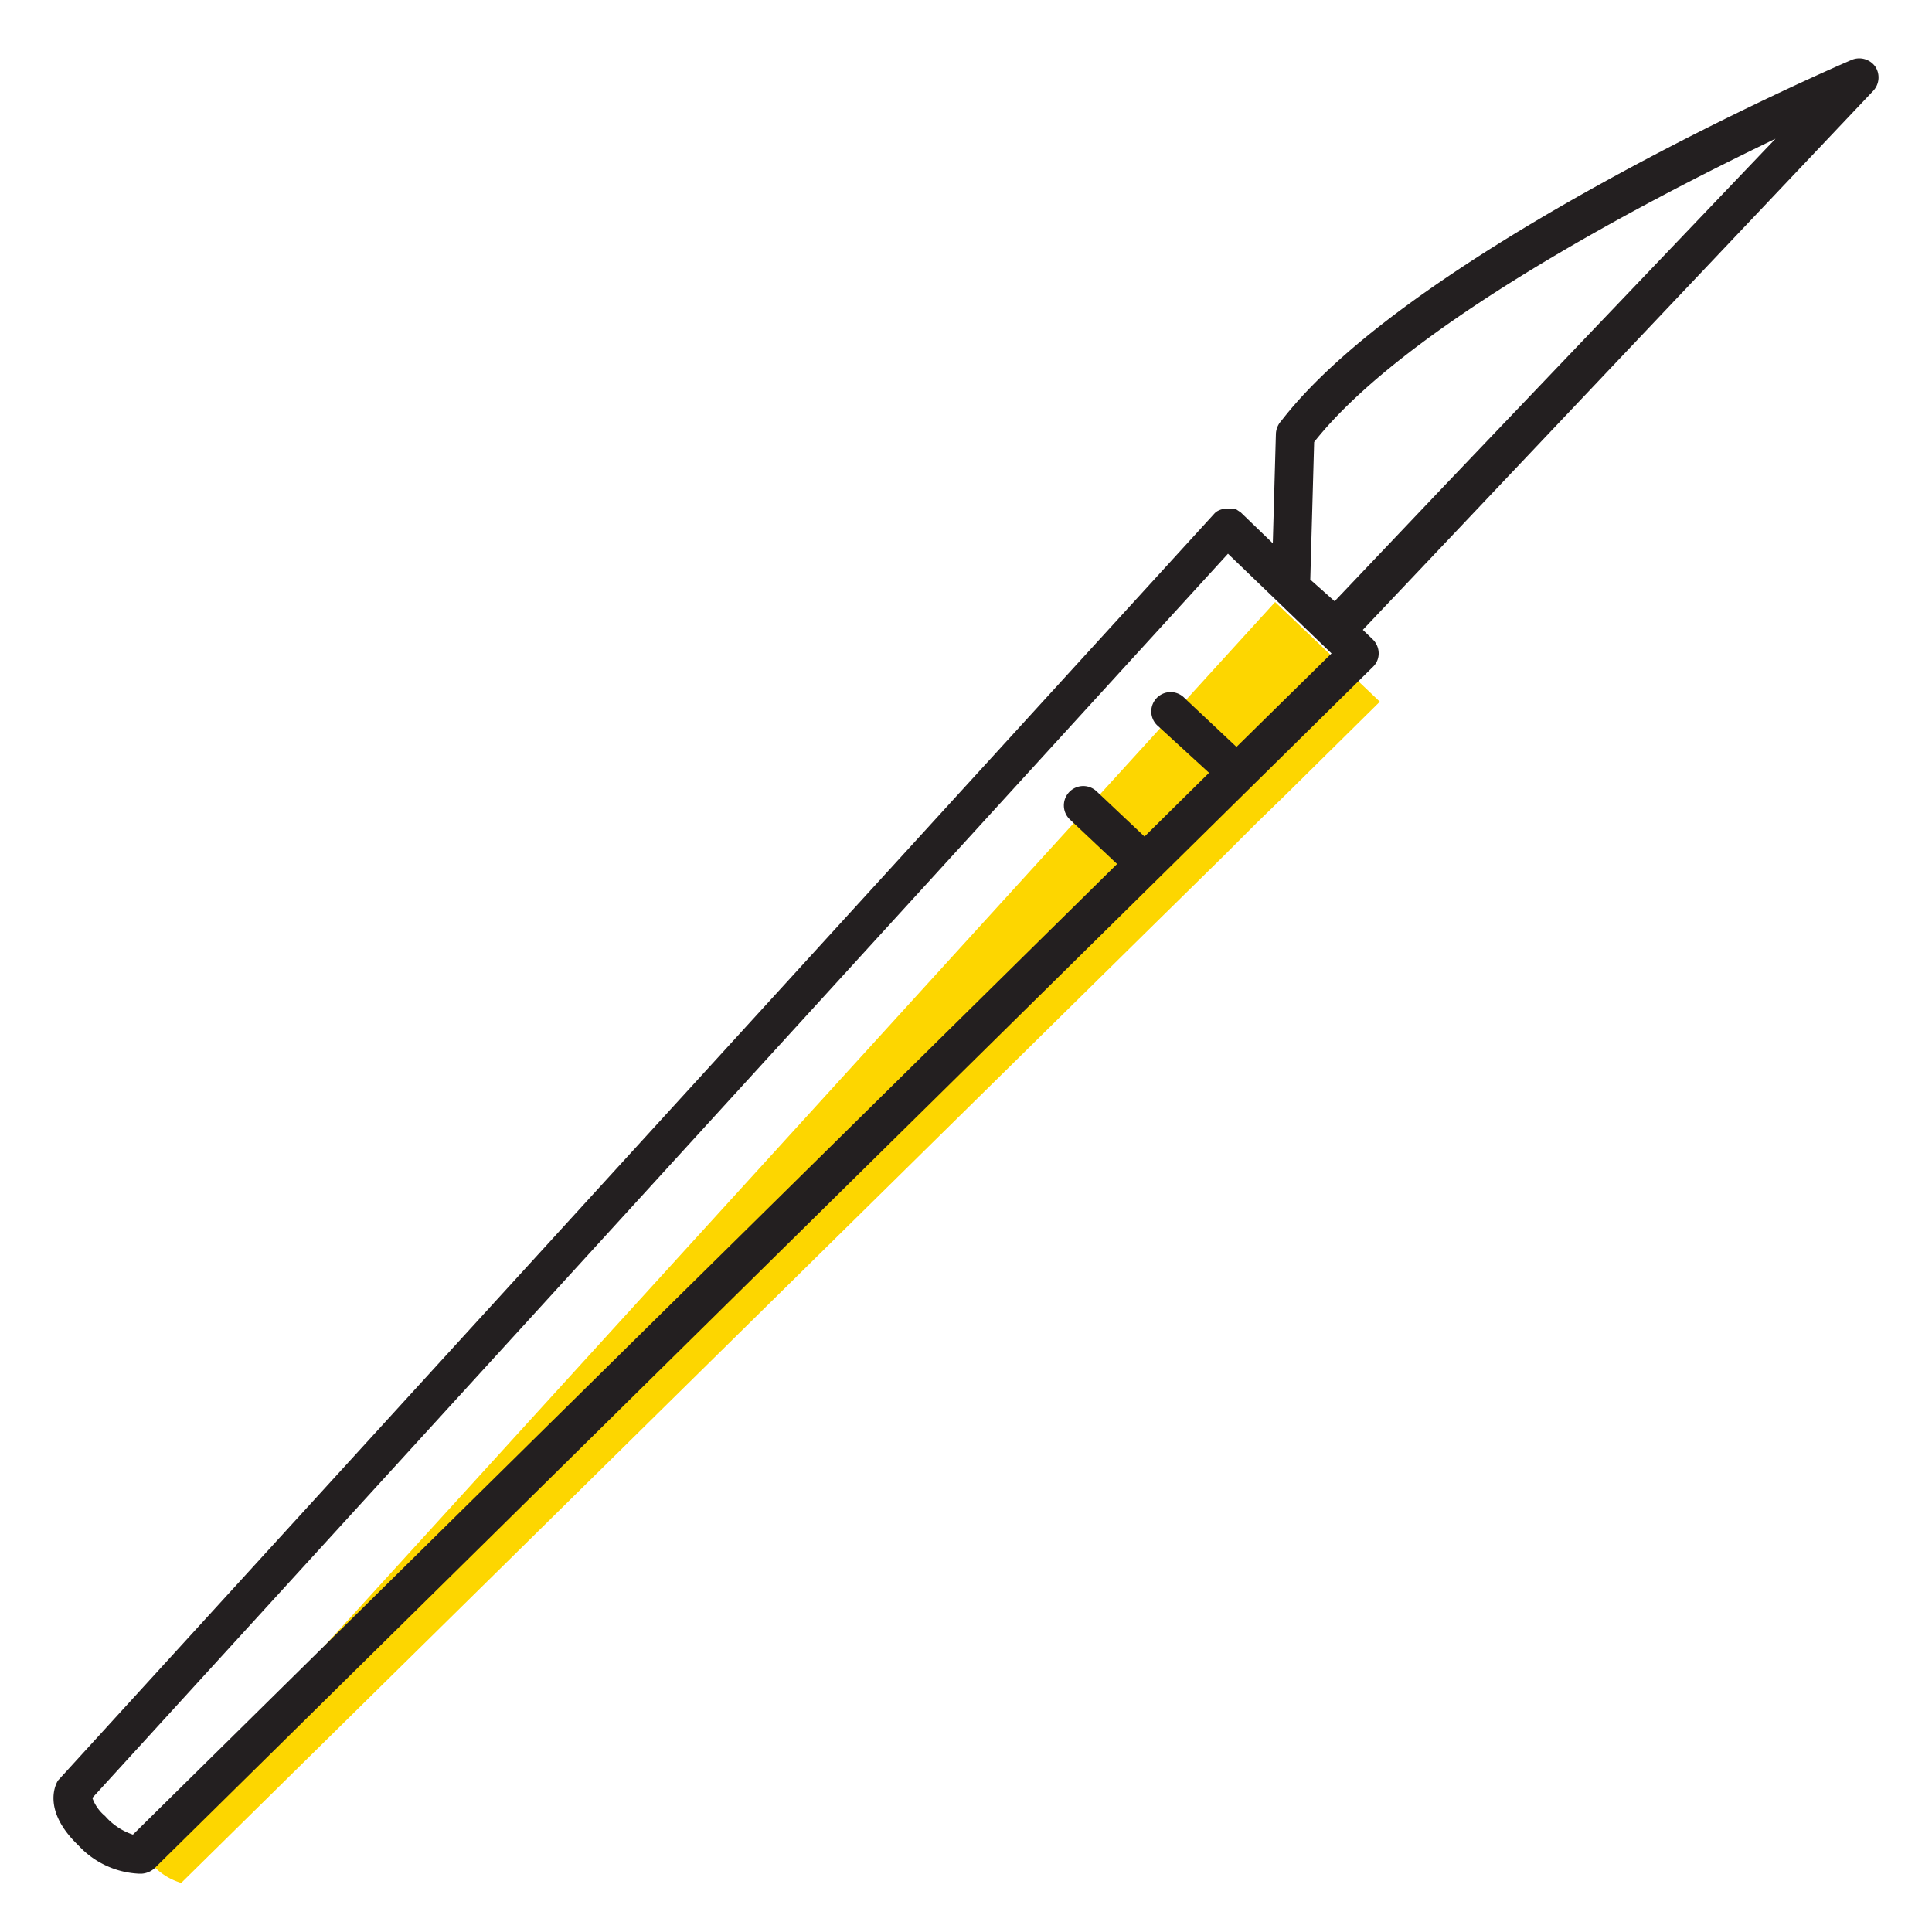 <svg id="ec82f934-2a32-42ed-bfbc-af098e69ee7f" data-name="ICONS" xmlns="http://www.w3.org/2000/svg" viewBox="0 0 50 50"><path d="M35.71,18.16,33,15.58,3.64,47.82a1.08,1.08,0,0,0,.33.47,1.64,1.64,0,0,0,.72.44L29.92,23.87h0l1.78-1.75.84-.84h0l.72-.7h0Z" fill="#fdd600"/><path d="M48.53,1.72a.51.51,0,0,0-.61-.17c-.45.19-11.19,4.85-14.68,9.24l-.12.15a.53.53,0,0,0-.1.29l-.08,2.83-.83-.8h0l-.15-.1h0l-.18,0h0a.55.55,0,0,0-.26.06h0a.35.35,0,0,0-.1.08h0L1.5,46.08c-.05.08-.43.76.53,1.68a2.27,2.27,0,0,0,1.55.73h.1A.55.55,0,0,0,4,48.35L35.53,17.26a.48.48,0,0,0,.15-.36.51.51,0,0,0-.15-.35l-.26-.25L48.48,2.35A.51.51,0,0,0,48.53,1.72ZM32,19.33l-1.34-1.26a.5.5,0,1,0-.68.73L31.29,20l-1.67,1.65-1.24-1.17a.5.5,0,0,0-.69.73l1.22,1.15L3.44,47.48A1.64,1.64,0,0,1,2.72,47a1.08,1.08,0,0,1-.33-.47L31.78,14.33l2.68,2.58Zm5.39-6.77-2.85,3L33.91,15l.1-3.56v0c2.37-3,8.53-6.21,11.94-7.85Z" fill="#231f20"/></svg>